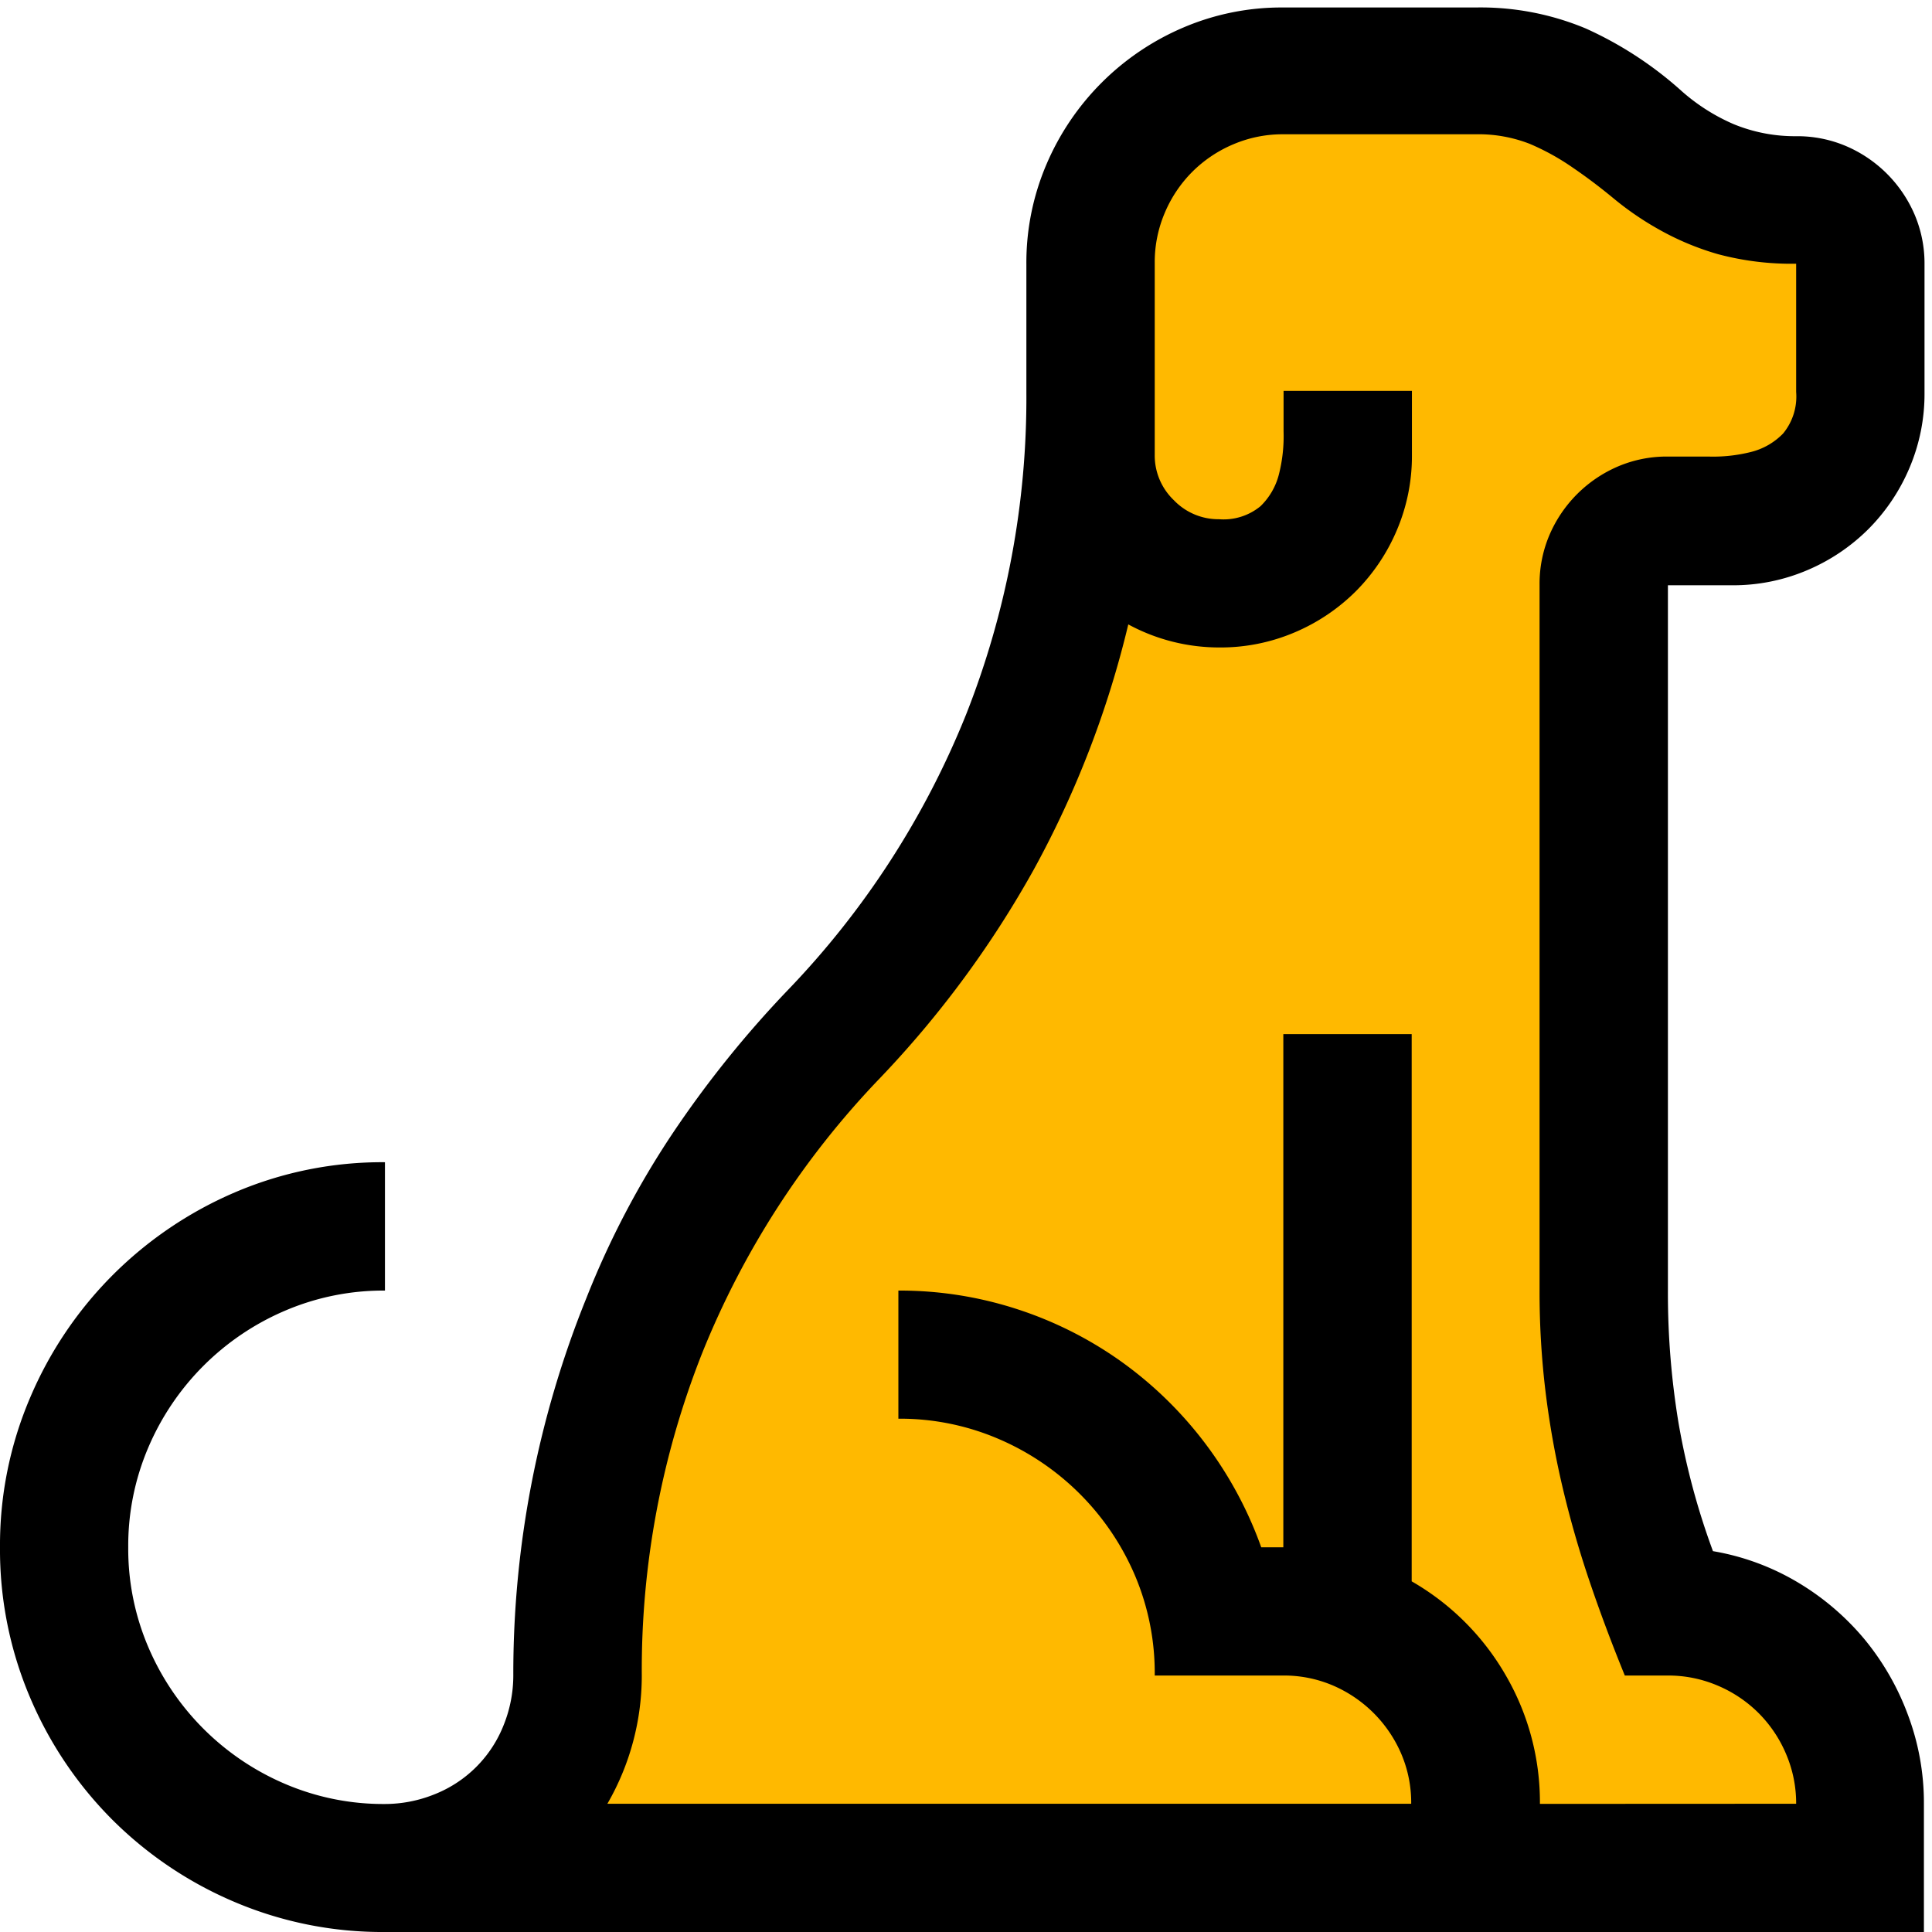 <svg xmlns="http://www.w3.org/2000/svg" viewBox="1634 80 16 16">
  <g id="dogBlack" transform="translate(1442)">
    <path id="Fill1" fill="#ffb900" d="M196.155,94.479l11.458.008-.411-1.661-1.451-.516-.563-2.452.151-6.5,1.6-.178.67-.833-.411-1.718-1.451-.248L204.7,79.6h-2.578l-.717.451-.44,1.049v2.253l-.7,2.19-1.236,1.877-1.677,2.283-.672,2.866Z" transform="translate(0 1)"/>
    <path id="Contour" d="M14.186-3.154a2.035,2.035,0,0,1,.7.257,2.151,2.151,0,0,1,.552.469A2.164,2.164,0,0,1,15.8-1.8a2.068,2.068,0,0,1,.133.735V0H3.188A3.127,3.127,0,0,1,1.942-.249,3.2,3.2,0,0,1,.93-.93,3.2,3.2,0,0,1,.249-1.942,3.127,3.127,0,0,1,0-3.187,3.106,3.106,0,0,1,.249-4.424,3.213,3.213,0,0,1,.934-5.441a3.226,3.226,0,0,1,1.013-.685,3.1,3.1,0,0,1,1.241-.249v1.063a2.068,2.068,0,0,0-.826.166,2.146,2.146,0,0,0-.677.457,2.146,2.146,0,0,0-.457.677,2.068,2.068,0,0,0-.166.826,2.068,2.068,0,0,0,.166.826,2.146,2.146,0,0,0,.457.677,2.146,2.146,0,0,0,.677.457,2.068,2.068,0,0,0,.826.166,1.1,1.1,0,0,0,.407-.079,1.017,1.017,0,0,0,.349-.228,1.017,1.017,0,0,0,.228-.349,1.1,1.1,0,0,0,.079-.407,8.29,8.29,0,0,1,.606-3.129,7.255,7.255,0,0,1,.71-1.357A8.819,8.819,0,0,1,6.524-7.8,7.113,7.113,0,0,0,8-10.081a7.129,7.129,0,0,0,.5-2.669v-1.062a2.068,2.068,0,0,1,.166-.826,2.146,2.146,0,0,1,.457-.677,2.146,2.146,0,0,1,.677-.457,2.068,2.068,0,0,1,.826-.166h1.594a2.258,2.258,0,0,1,.913.174,3.074,3.074,0,0,1,.78.506,1.614,1.614,0,0,0,.444.286,1.334,1.334,0,0,0,.519.1,1.03,1.03,0,0,1,.415.083,1.08,1.08,0,0,1,.336.228,1.08,1.08,0,0,1,.228.336,1.03,1.03,0,0,1,.083.415v1.063a1.564,1.564,0,0,1-.125.623,1.6,1.6,0,0,1-.34.506,1.6,1.6,0,0,1-.506.34,1.564,1.564,0,0,1-.623.125h-.531v5.844A6.58,6.58,0,0,0,13.9-4.221,6,6,0,0,0,14.186-3.154Zm.689,2.092a1.039,1.039,0,0,0-.083-.411,1.067,1.067,0,0,0-.228-.34,1.067,1.067,0,0,0-.34-.228,1.039,1.039,0,0,0-.411-.083h-.357q-.166-.407-.295-.789t-.22-.768A7.335,7.335,0,0,1,12.8-4.47a6.863,6.863,0,0,1-.05-.843v-5.844a1.03,1.03,0,0,1,.083-.415,1.08,1.08,0,0,1,.228-.336,1.08,1.08,0,0,1,.336-.228,1.03,1.03,0,0,1,.415-.083q.149,0,.336,0a1.284,1.284,0,0,0,.349-.037.558.558,0,0,0,.27-.154.481.481,0,0,0,.108-.344v-1.062a2.355,2.355,0,0,1-.647-.079,2.268,2.268,0,0,1-.481-.2,2.514,2.514,0,0,1-.378-.257q-.17-.141-.34-.257a1.976,1.976,0,0,0-.361-.2,1.169,1.169,0,0,0-.448-.079H10.625a1.039,1.039,0,0,0-.411.083,1.067,1.067,0,0,0-.34.228,1.067,1.067,0,0,0-.228.34,1.039,1.039,0,0,0-.083.411v1.594a.511.511,0,0,0,.158.374.511.511,0,0,0,.374.158.481.481,0,0,0,.344-.108.558.558,0,0,0,.154-.27,1.284,1.284,0,0,0,.037-.349q0-.187,0-.336h1.063v.531a1.564,1.564,0,0,1-.125.623,1.6,1.6,0,0,1-.34.506,1.6,1.6,0,0,1-.506.34,1.564,1.564,0,0,1-.623.125,1.579,1.579,0,0,1-.755-.191A8.151,8.151,0,0,1,8.562-8.8,8.424,8.424,0,0,1,7.288-7.072,7.113,7.113,0,0,0,5.815-4.794a7.129,7.129,0,0,0-.5,2.669A2.121,2.121,0,0,1,5.03-1.062h6.657a1.03,1.03,0,0,0-.083-.415,1.08,1.08,0,0,0-.228-.336,1.08,1.08,0,0,0-.336-.228,1.03,1.03,0,0,0-.415-.083H9.563A2.068,2.068,0,0,0,9.4-2.951a2.146,2.146,0,0,0-.457-.677,2.146,2.146,0,0,0-.677-.457,2.068,2.068,0,0,0-.826-.166V-5.312a3.141,3.141,0,0,1,.984.154,3.17,3.17,0,0,1,.859.432,3.216,3.216,0,0,1,.689.668,3.233,3.233,0,0,1,.473.872h.183v-4.25h1.063v4.532a2.111,2.111,0,0,1,.78.78,2.092,2.092,0,0,1,.282,1.063Z" transform="translate(192 96)"/>
  </g>
</svg>
